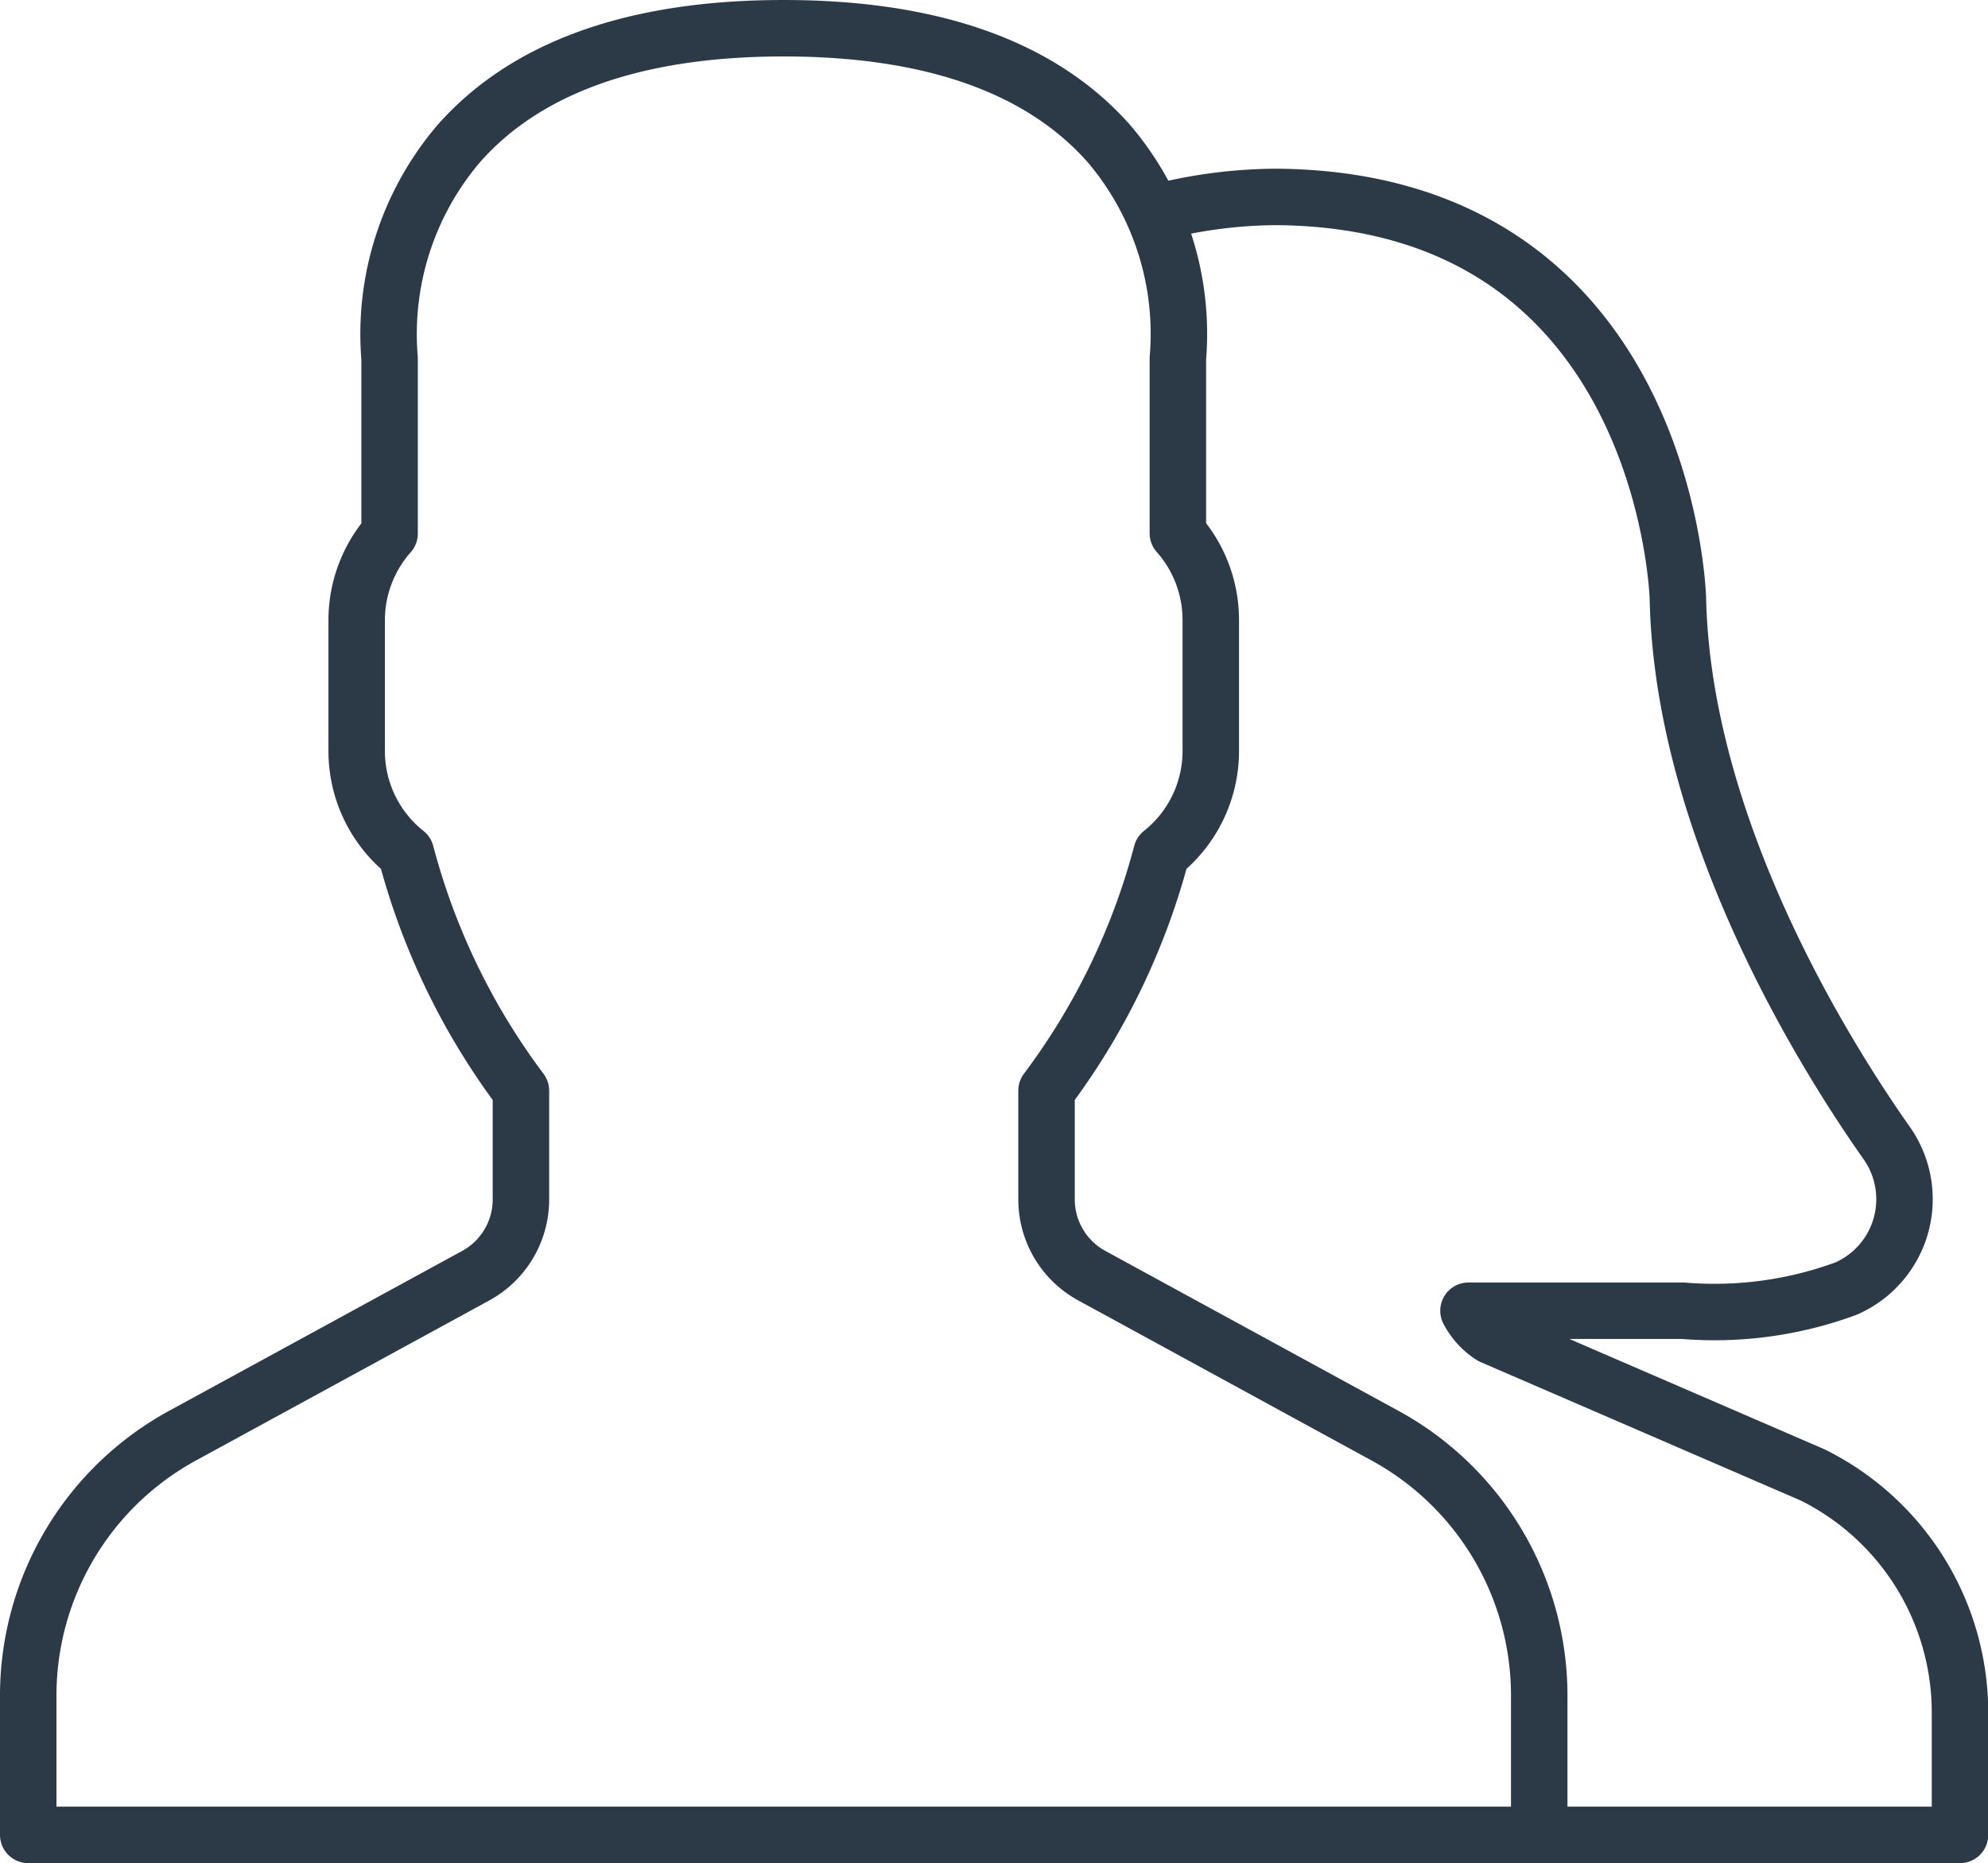 <svg xmlns="http://www.w3.org/2000/svg" width="35.209" height="33" viewBox="0 0 35.209 33"><title>in-profile</title><path d="M27.261,32.5V30.034a5.245,5.245,0,0,0-2.736-4.608l-5.19-2.832a1.537,1.537,0,0,1-.8-1.35V19.318a12.181,12.181,0,0,0,2.037-4.21,2.307,2.307,0,0,0,.872-1.809V10.971a2.315,2.315,0,0,0-.583-1.525V6.35a5.2,5.2,0,0,0-1.216-3.8C18.448,1.19,16.511.5,13.88.5s-4.568.69-5.764,2.054A5.2,5.2,0,0,0,6.9,6.35v3.1a2.315,2.315,0,0,0-.583,1.525V13.3a2.307,2.307,0,0,0,.872,1.809,12.181,12.181,0,0,0,2.037,4.21v1.926a1.537,1.537,0,0,1-.8,1.35l-5.19,2.832A5.245,5.245,0,0,0,.5,30.034V32.5H27.235" fill="none" stroke="#2c3a48" stroke-linecap="round" stroke-linejoin="round"/><path d="M20.43,3.779a8.617,8.617,0,0,1,2.18-.291c6.872.058,7.1,7.017,7.106,7.088.079,4.091,2.611,8.128,3.7,9.671a1.728,1.728,0,0,1-.722,2.577,6.738,6.738,0,0,1-2.886.392l-3.8,0a1.182,1.182,0,0,0,.41.449l5.687,2.46a4.7,4.7,0,0,1,2.608,4.222V32.5H27.261" fill="none" stroke="#2c3a48" stroke-linecap="round" stroke-linejoin="round"/><line x1="27.261" y1="32.5" x2="27.235" y2="32.5" fill="none" stroke="#2c3a48" stroke-linecap="round" stroke-linejoin="round"/></svg>